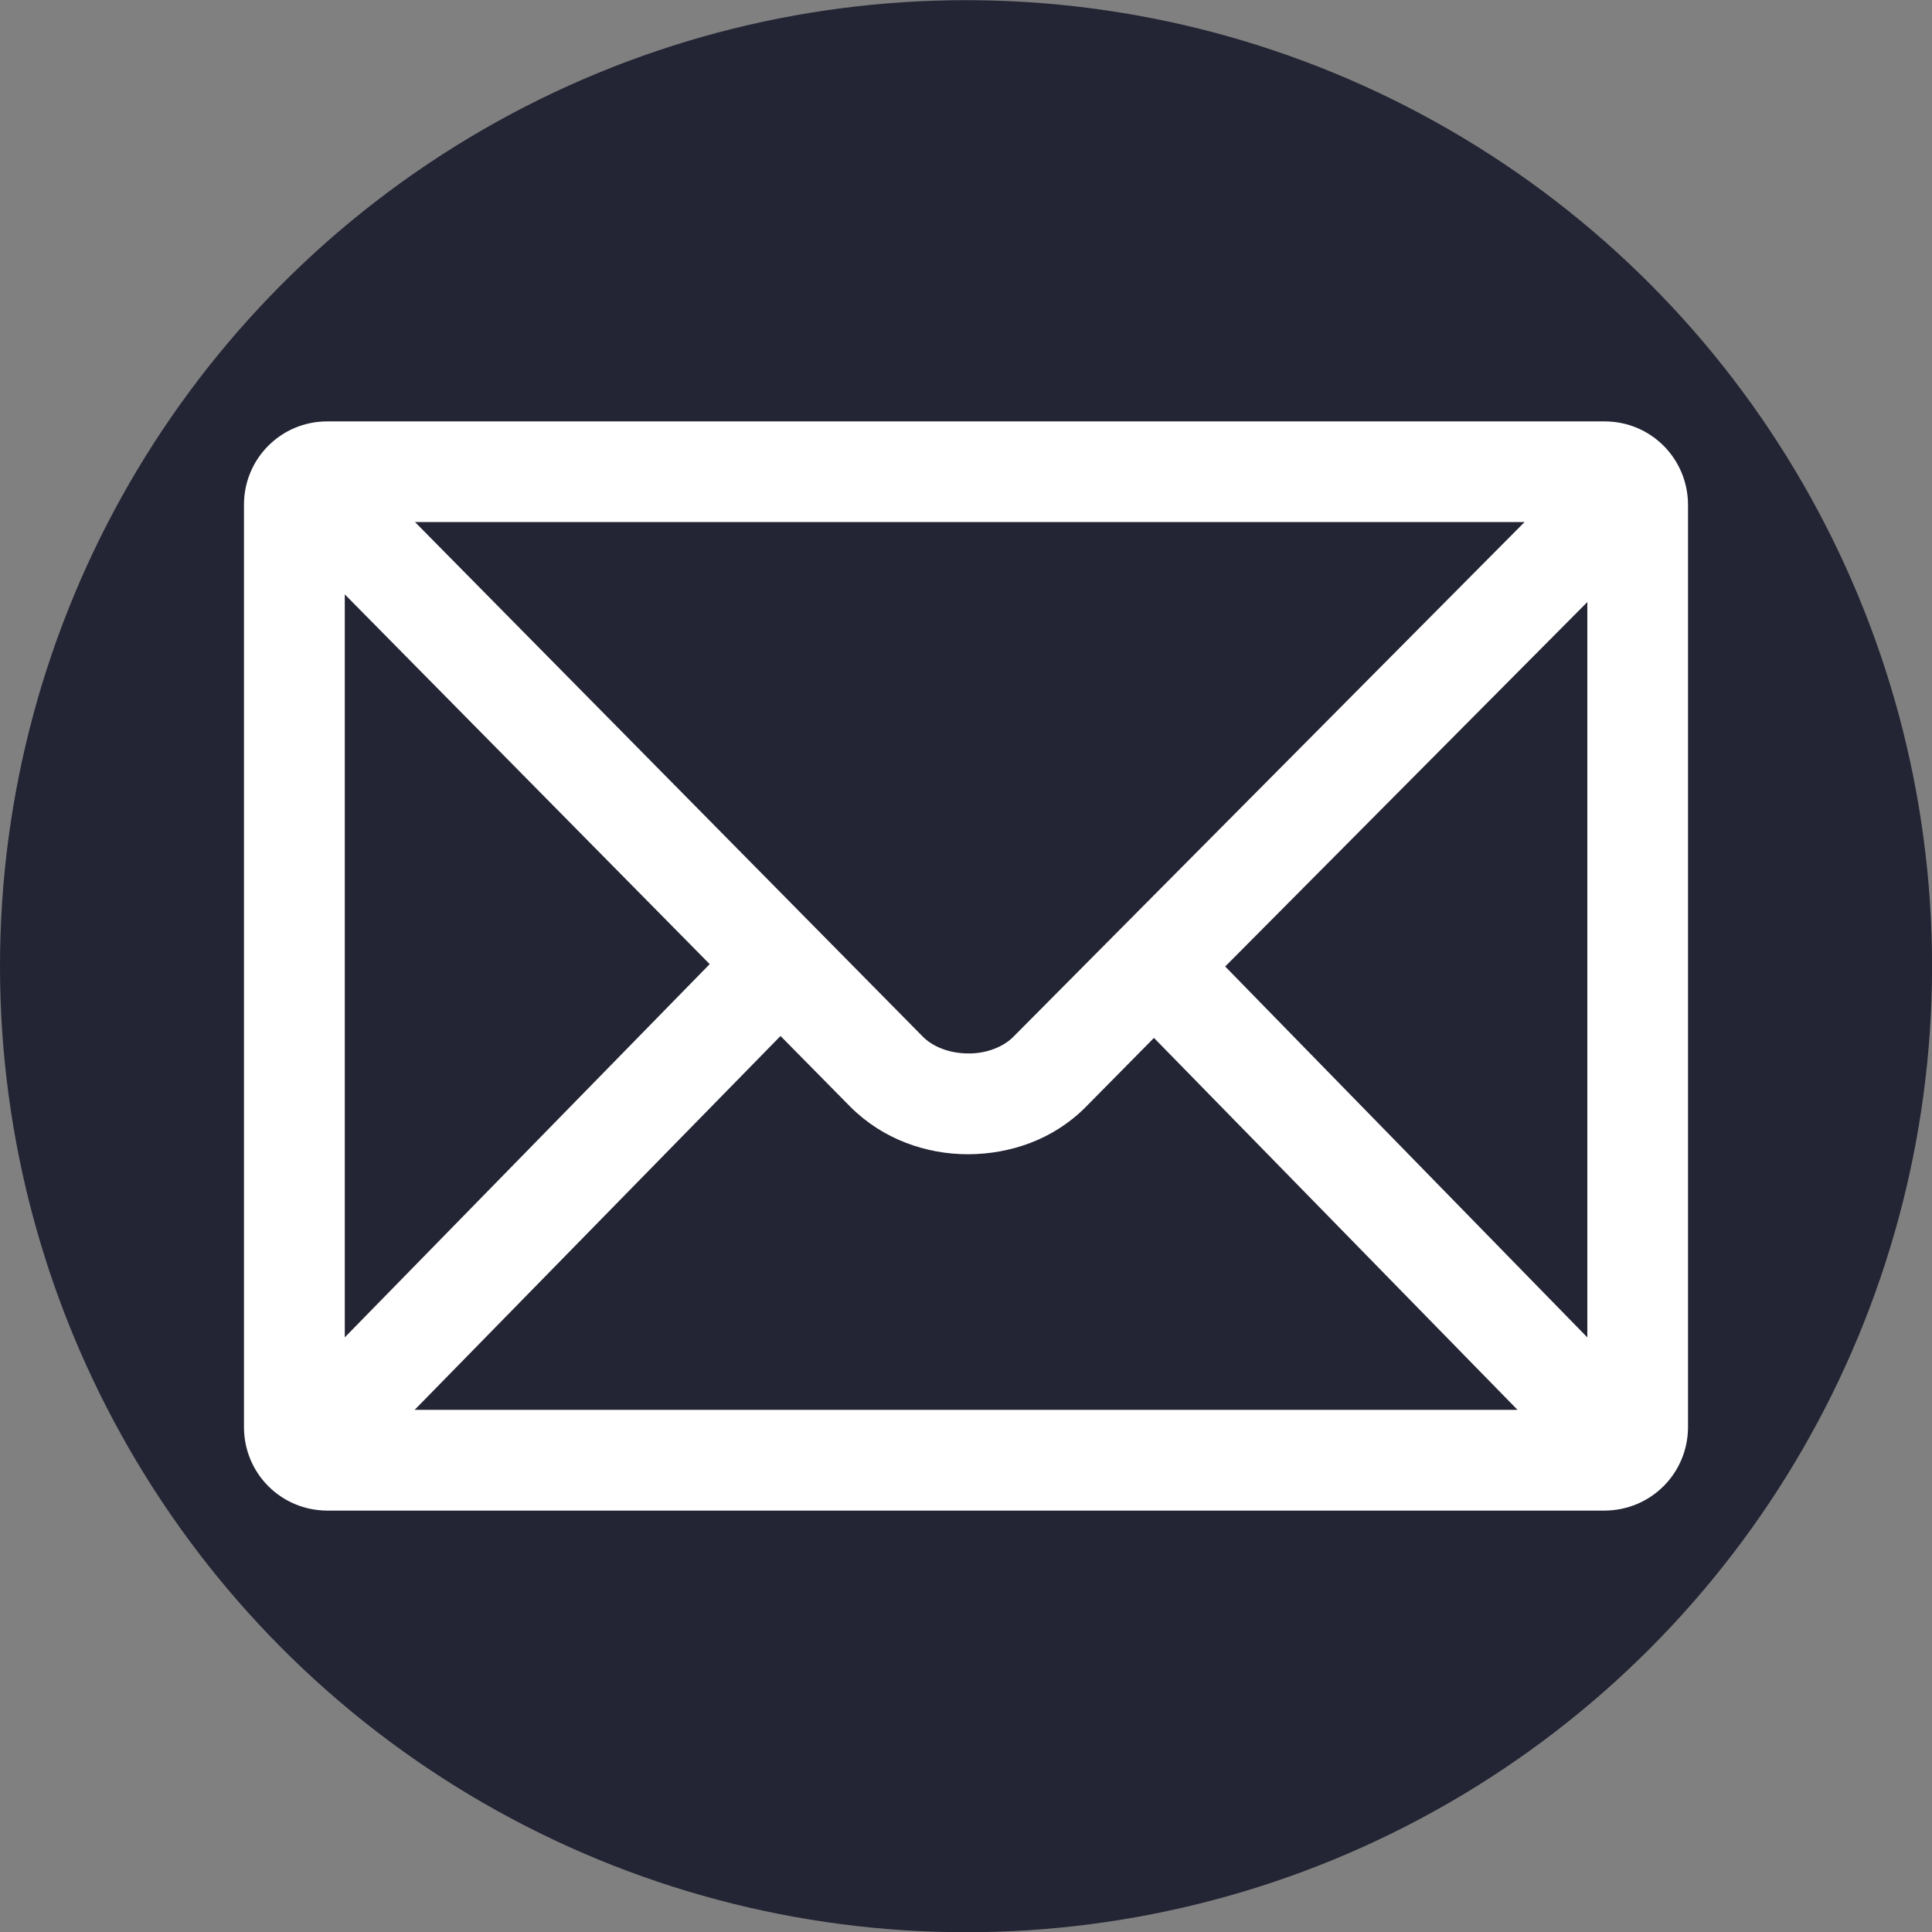 <?xml version="1.0" encoding="utf-8"?>
<!-- Generator: Adobe Illustrator 16.0.0, SVG Export Plug-In . SVG Version: 6.00 Build 0)  -->
<!DOCTYPE svg PUBLIC "-//W3C//DTD SVG 1.1//EN" "http://www.w3.org/Graphics/SVG/1.1/DTD/svg11.dtd">
<svg version="1.1" id="Layer_1" xmlns="http://www.w3.org/2000/svg" xmlns:xlink="http://www.w3.org/1999/xlink" x="0px" y="0px"
	 width="33.441px" height="33.443px" viewBox="0 0 33.441 33.443" enable-background="new 0 0 33.441 33.443" xml:space="preserve">
<rect x="0" y="0" width="33.441" height="33.443" fill="#808080" stroke="none"/>
<g display="none">
	<g display="inline">
		<defs>
			<rect id="SVGID_1_" x="-668.802" y="-922.081" width="1925.858" height="817.596"/>
		</defs>
		<clipPath id="SVGID_2_">
			<use xlink:href="#SVGID_1_"  overflow="visible"/>
		</clipPath>
		<g clip-path="url(#SVGID_2_)">
		</g>
	</g>
</g>
<g>
	<circle fill="#232434" cx="16.721" cy="16.724" r="16.721"/>
	<path fill="#FFFFFF" d="M27.774,7.294H5.663c-0.797,0-1.438,0.642-1.44,1.438v15.976c0.004,0.798,0.643,1.436,1.44,1.439h22.11
		c0.802-0.004,1.439-0.642,1.445-1.439V8.734C29.214,7.937,28.575,7.294,27.774,7.294z M17.548,17.938
		c-0.17,0.178-0.47,0.3-0.789,0.296c-0.318,0-0.62-0.114-0.797-0.302L7.183,9.036h19.206L17.548,17.938z M12.284,16.688l-6.316,6.46
		V10.288L12.284,16.688z M13.51,17.932l1.212,1.229c0.566,0.563,1.313,0.818,2.035,0.818c0.727-0.003,1.469-0.25,2.029-0.811
		l1.188-1.203l6.293,6.438H7.177L13.51,17.932z M21.207,16.729l6.268-6.308v12.728L21.207,16.729z"/>
</g>
<g id="Layer_5">
</g>
<g id="_x31__1_">
</g>
<g id="Layer_4">
</g>
</svg>
